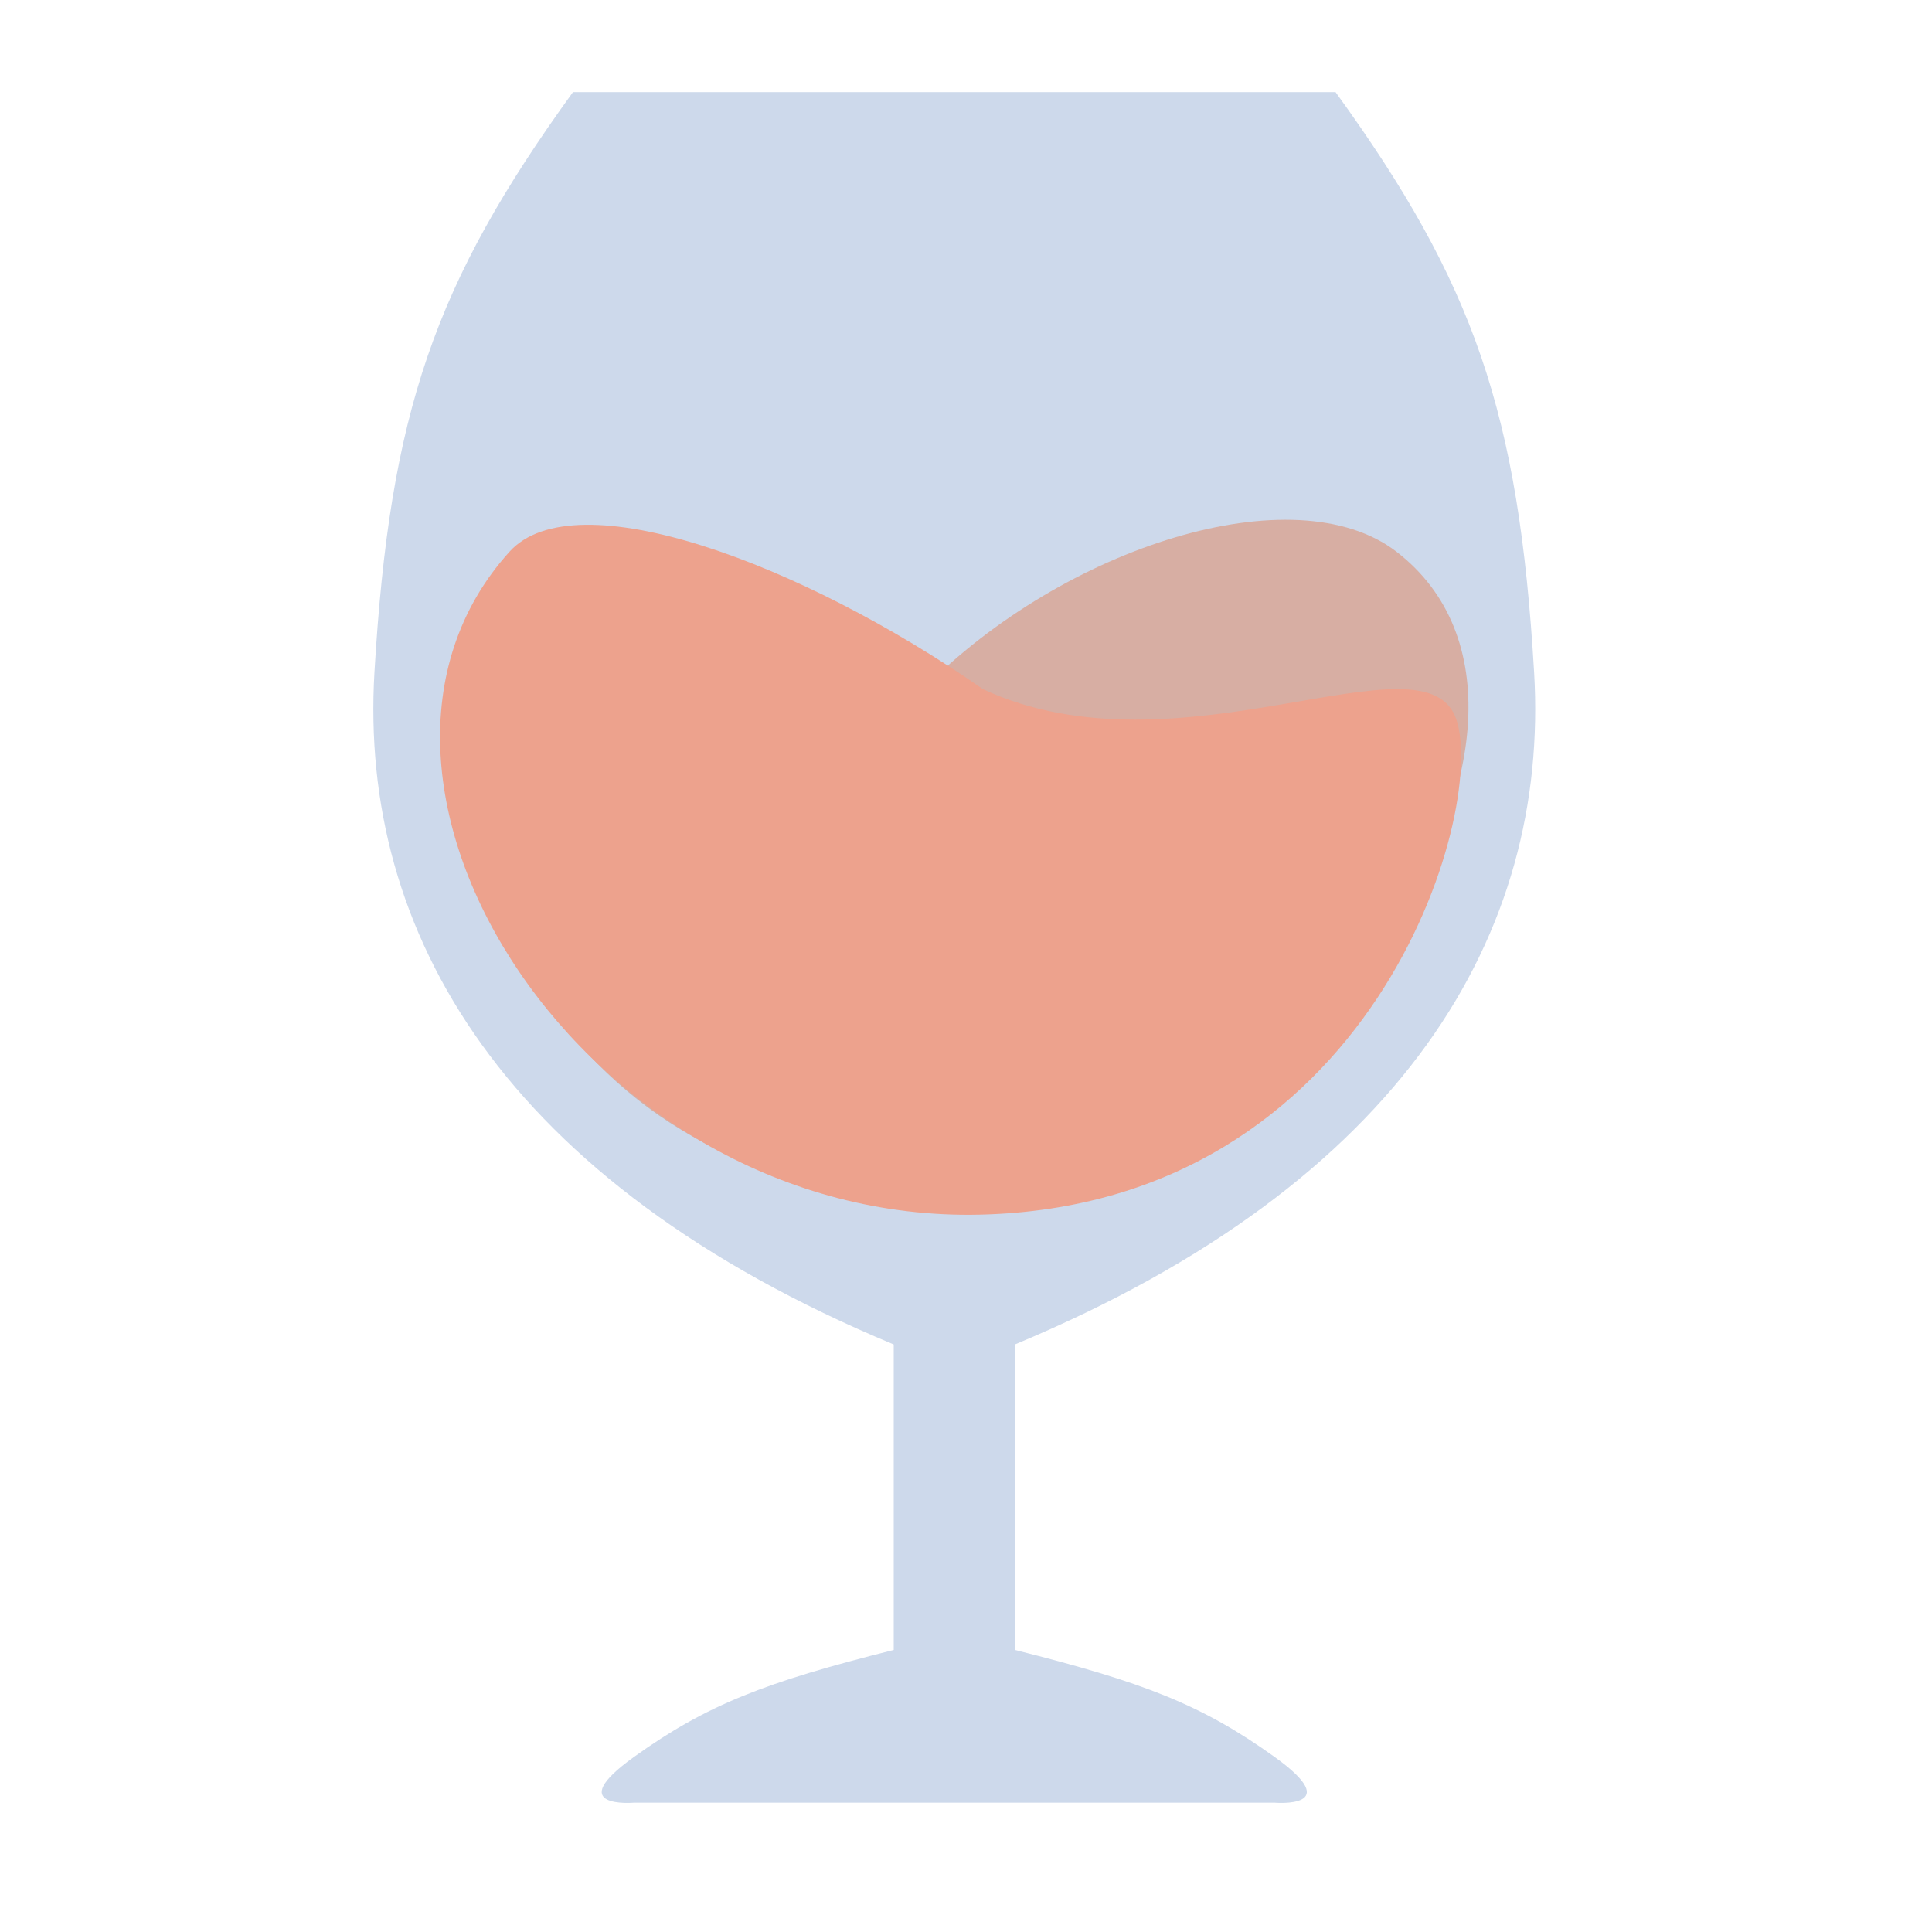 <svg width="51" height="51" viewBox="0 0 51 51" fill="none" xmlns="http://www.w3.org/2000/svg">
<path d="M15.125 2.431C11.467 7.481 10.287 10.898 9.884 17.752C9.481 24.605 13.288 31.198 23.592 35.491V43.554C20.209 44.403 18.661 44.997 16.738 46.377C14.815 47.756 16.738 47.586 16.738 47.586H33.643C33.643 47.586 35.566 47.756 33.643 46.377C31.72 44.997 30.172 44.403 26.789 43.554V35.491C37.093 31.198 40.9 24.605 40.497 17.752C40.093 10.898 38.914 7.481 35.255 2.431H15.125Z" fill="#CDD9EB"/>
<path d="M24.366 18.192C28.095 14.416 34.185 12.501 36.864 14.564C42.516 18.916 34.731 31.497 24.366 31.497C14 31.497 11.565 21.05 11.868 18.998C12.171 16.947 19.184 20.606 24.366 18.192Z" fill="#D7AEA3"/>
<path d="M25.948 18.192C21.139 14.848 15.181 12.65 13.45 14.563C7.997 20.591 15.466 32.303 25.861 32.064C36.256 31.826 39.254 21.417 38.446 18.998C37.639 16.579 31.13 20.606 25.948 18.192Z" fill="#EDA28D"/>
</svg>

